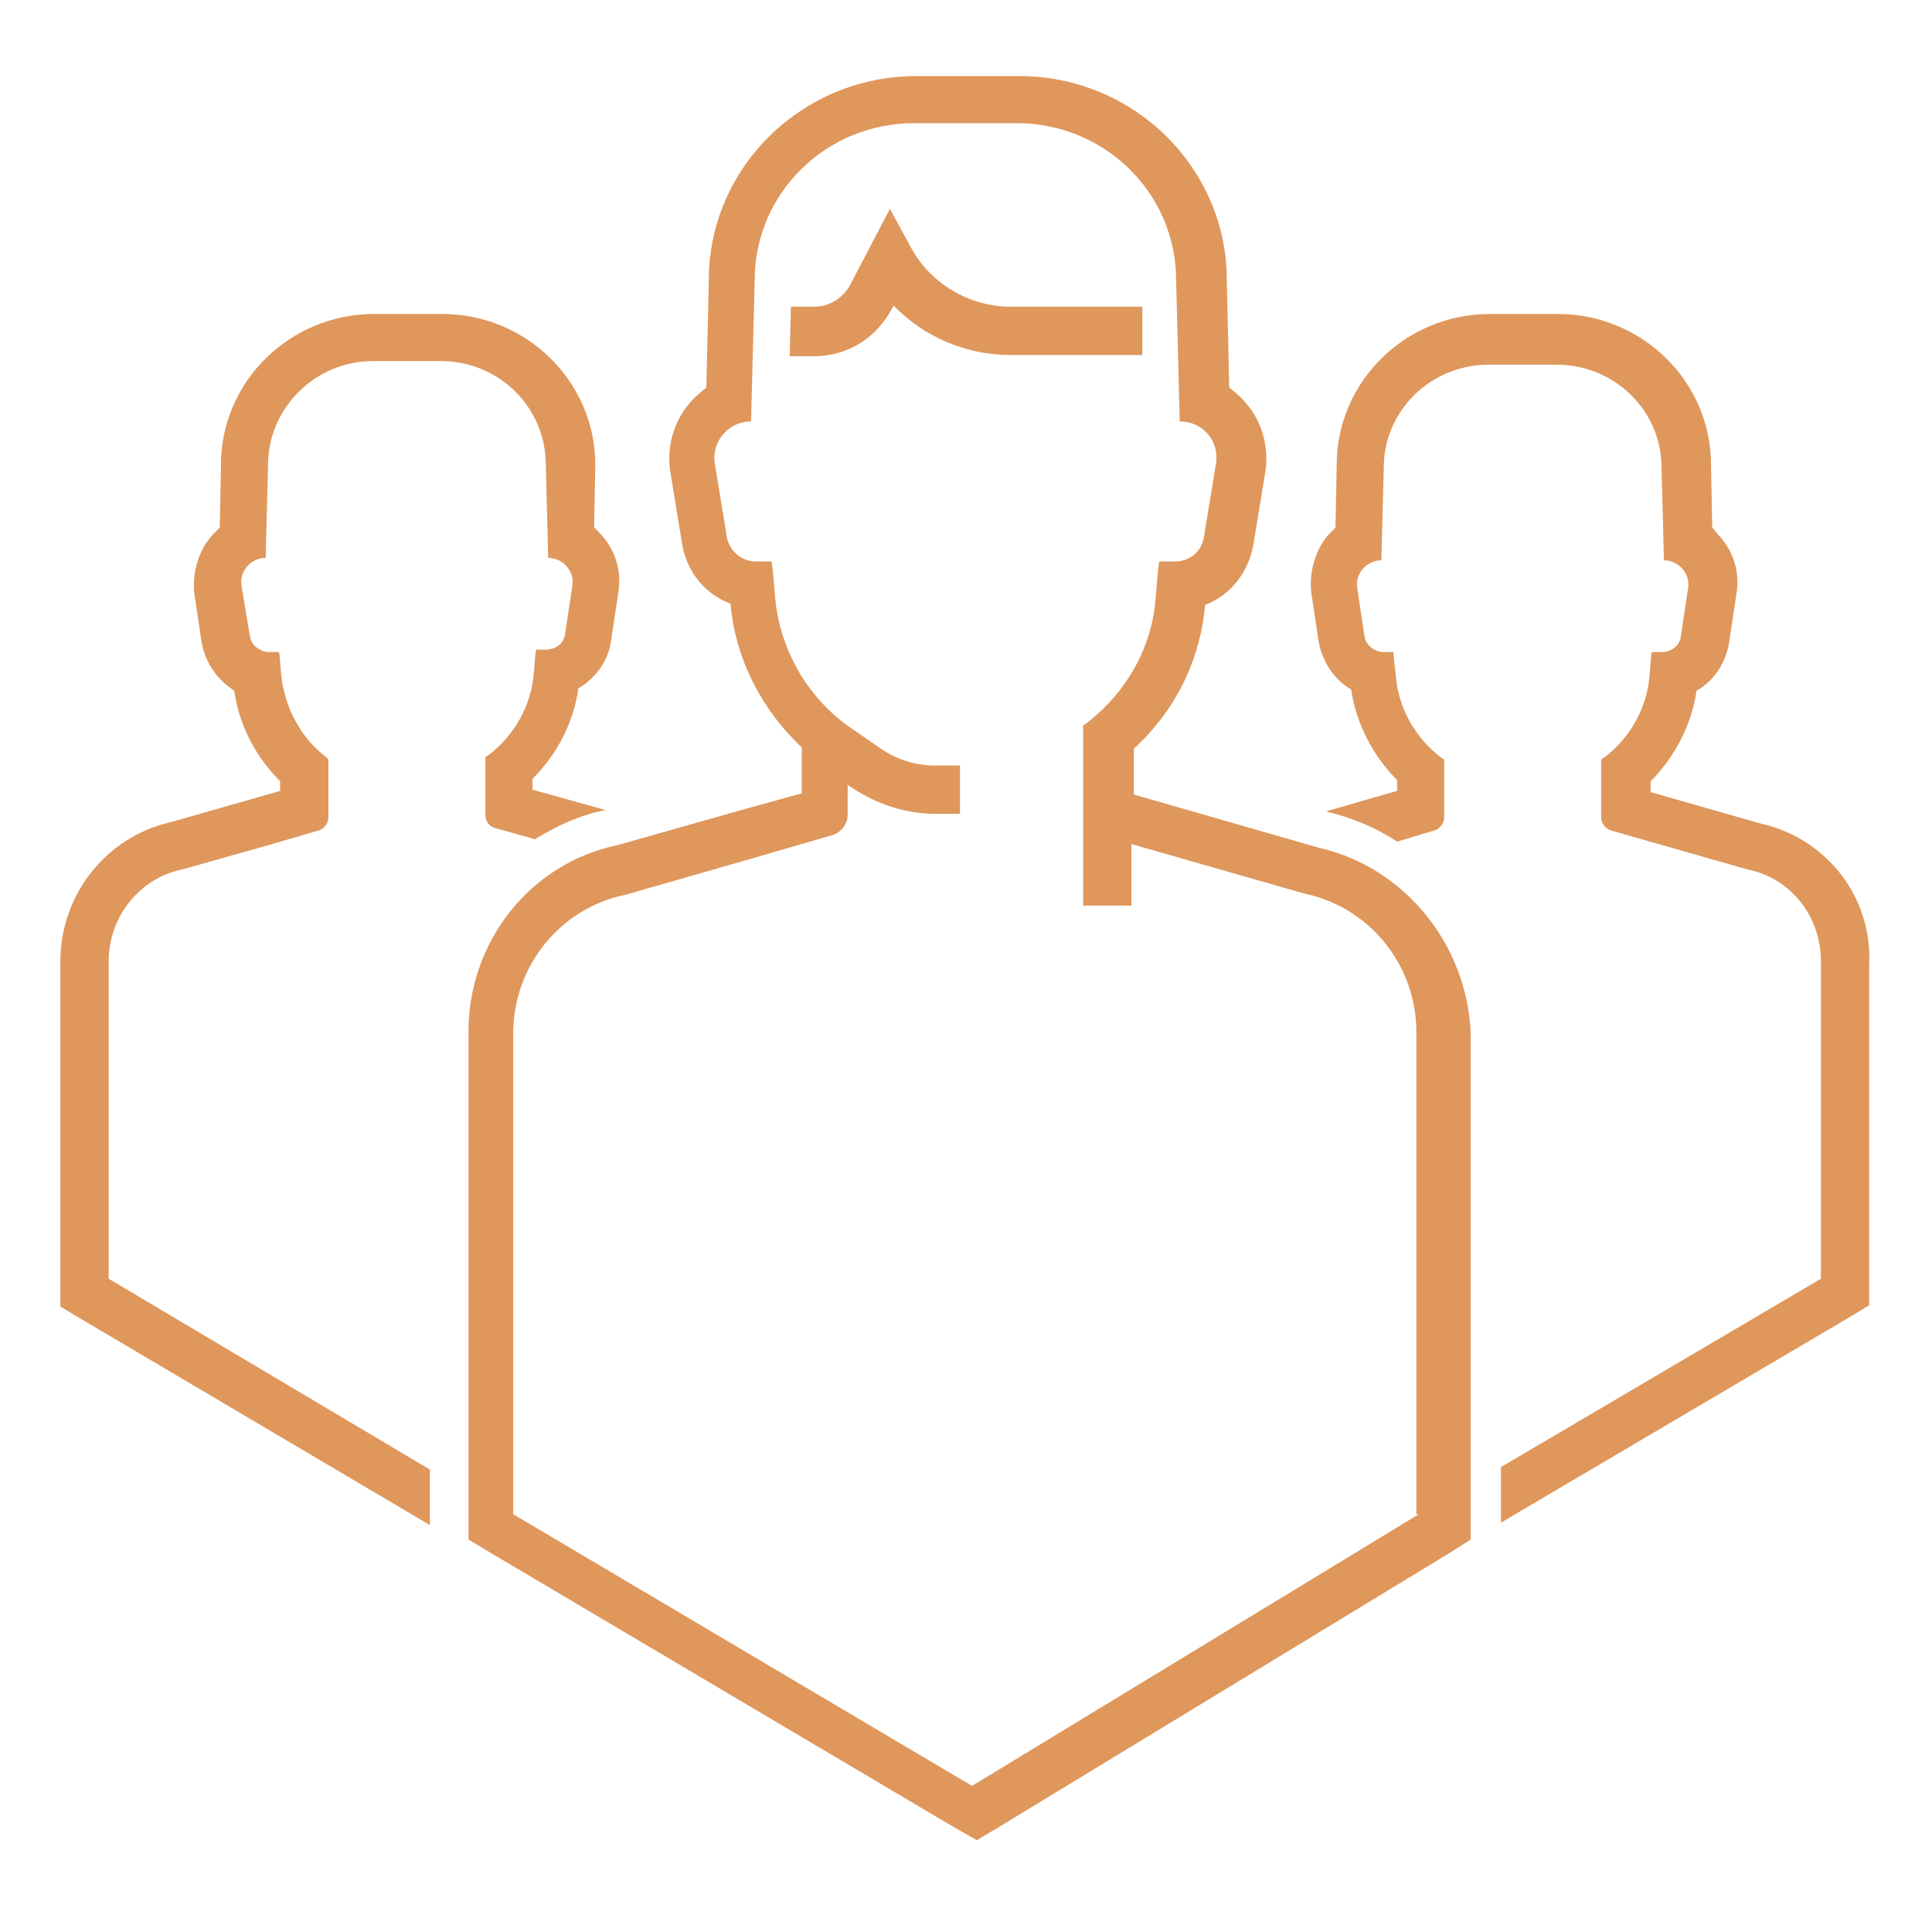 <?xml version="1.0" encoding="utf-8"?>
<!-- Generator: Adobe Illustrator 19.0.1, SVG Export Plug-In . SVG Version: 6.00 Build 0)  -->
<svg version="1.1" id="Слой_1" xmlns="http://www.w3.org/2000/svg" xmlns:xlink="http://www.w3.org/1999/xlink" x="0px" y="0px"
	 viewBox="0 0 160 160" style="enable-background:new 0 0 160 160;" xml:space="preserve">
<style type="text/css">
	.st0{fill:#DF975C;}
</style>
<path class="st0" d="M9,105.9V79.6c0-3.7,2.6-6.9,6.1-7.6l7.1-2l4.1-1.2c0.5-0.1,0.9-0.6,0.9-1.1v-4.8L27,62.7
	c-2.1-1.6-3.4-4.1-3.7-6.7c-0.1-0.9-0.1-1.6-0.2-2h-0.8c-0.8,0-1.5-0.6-1.6-1.3L20,48.5c-0.2-1.2,0.8-2.3,2-2.3l0.2-7.7
	c0-4.7,3.9-8.6,8.7-8.6h5.6c4.8,0,8.7,3.8,8.7,8.6l0.2,7.7c1.2,0,2.2,1.1,2,2.3l-0.6,4c-0.1,0.8-0.8,1.3-1.6,1.3h-0.8
	c-0.1,0.4-0.1,1.2-0.2,2c-0.2,2.6-1.6,5.1-3.7,6.7l-0.3,0.2v4.8c0,0.6,0.4,1,0.9,1.1l3.2,0.9c1.8-1.1,3.7-2,5.8-2.4h0.1l-6.1-1.7
	v-0.9c2.1-2.1,3.4-4.7,3.8-7.5c1.4-0.8,2.5-2.3,2.7-3.9l0.6-4c0.3-1.7-0.2-3.5-1.4-4.8c-0.2-0.2-0.4-0.5-0.6-0.6l0.1-5.2
	c0-6.9-5.7-12.5-12.7-12.5H31c-7,0-12.7,5.6-12.7,12.5l-0.1,5.2c-0.2,0.2-0.4,0.4-0.7,0.7c-1.1,1.3-1.6,3.1-1.4,4.8l0.6,4
	c0.3,1.7,1.3,3.1,2.7,4c0.4,2.9,1.8,5.5,3.8,7.5v0.8l-2.1,0.6l-7,2C8.8,69.3,5,74.1,5,79.6v26.3v2.3l2,1.2l28.6,16.9v-4.6L9,105.9z"
	/>
<path class="st0" d="M145.8,68.2l-9.1-2.6v-0.9c2-2,3.4-4.7,3.8-7.5c1.4-0.8,2.4-2.2,2.7-4l0.6-4c0.3-1.7-0.2-3.5-1.4-4.8
	c-0.2-0.2-0.4-0.5-0.6-0.7l-0.1-5.2c0-6.9-5.7-12.5-12.7-12.5h-5.6c-7,0-12.7,5.6-12.7,12.5l-0.1,5.2c-0.2,0.2-0.4,0.4-0.6,0.6
	c-1.1,1.3-1.6,3.1-1.4,4.8l0.6,4c0.3,1.7,1.3,3.2,2.7,4c0.4,2.8,1.8,5.5,3.8,7.5v0.9l-2.1,0.6l-3.8,1.1l0,0c2.1,0.5,4.1,1.3,5.9,2.5
	l3-0.9c0.5-0.1,0.9-0.6,0.9-1.1v-4.8l-0.3-0.2c-2.1-1.6-3.5-4.1-3.7-6.7c-0.1-0.9-0.2-1.7-0.2-2h-0.8c-0.8,0-1.5-0.6-1.6-1.3l-0.6-4
	c-0.2-1.2,0.8-2.3,2-2.3l0.2-7.7c0-4.7,3.9-8.5,8.7-8.5h5.6c4.8,0,8.7,3.8,8.7,8.5l0.2,7.7c1.2,0,2.2,1.1,2,2.3l-0.6,4
	c-0.1,0.8-0.8,1.3-1.6,1.3h-0.8c-0.1,0.4-0.1,1.2-0.2,2c-0.2,2.6-1.6,5.1-3.7,6.7l-0.3,0.2v4.8c0,0.5,0.4,1,0.9,1.1l11.2,3.2
	c3.6,0.7,6.1,3.9,6.1,7.6v26.3l-26.5,15.6v4.6l28.5-16.8l2-1.2v-2.3V79.7C155,74.2,151.2,69.4,145.8,68.2z"/>
<path class="st0" d="M67.4,29.5c2.8,0,5.2-1.5,6.5-4l0.1-0.2c2.5,2.6,6,4.1,9.7,4.1h10.9v-3.6v-0.4H83.7c-3.4,0-6.6-1.9-8.2-4.8
	l-1.8-3.3l-3.3,6.3c-0.6,1.1-1.7,1.8-3,1.8h-1.9l-0.1,4.1l0,0H67.4z"/>
<path class="st0" d="M109.2,70.2l-15.3-4.4v-1.2V62c3.4-3.1,5.5-7.3,5.9-11.9c2.1-0.8,3.6-2.7,4-5l1-6.1c0.3-2-0.3-4.1-1.6-5.6
	c-0.4-0.5-0.9-0.9-1.4-1.3l-0.2-8.9c0-9.3-7.7-16.9-17.2-16.9h-8.5c-9.5,0-17.2,7.6-17.2,16.9l-0.2,8.9c-0.5,0.4-1,0.8-1.4,1.3
	c-1.3,1.5-1.9,3.6-1.6,5.6l1,6.1c0.4,2.3,1.9,4.1,4,4.9c0.4,4.6,2.6,8.8,5.9,11.9v3.8L61.7,67l-10.6,3c-7.2,1.5-12.3,8-12.3,15.4
	v39.8v2.3l2,1.2l38,22.5l2.1,1.2l2-1.2l37-22.5l1.9-1.2v-2.3V85.6C121.5,78.2,116.3,71.8,109.2,70.2z M117.5,125.4l-37,22.5
	l-38-22.5V85.6c0-5.6,3.9-10.4,9.3-11.5L62.6,71l6.2-1.8c0.8-0.2,1.4-0.9,1.4-1.7V65l0.3,0.2c2.1,1.4,4.5,2.2,7,2.2h2v-4h-2
	c-1.7,0-3.3-0.5-4.7-1.5l-2.6-1.8l0,0l-0.4-0.3c-3.2-2.5-5.2-6.2-5.6-10.2c-0.1-1.3-0.2-2.5-0.3-3.1h-1.3c-1.2,0-2.2-0.9-2.4-2
	l-1-6.1c-0.3-1.8,1.1-3.5,3-3.5l0.3-11.7c0-7.2,5.9-13,13.2-13h8.5c7.3,0,13.2,5.8,13.2,13l0.3,11.7c1.9,0,3.3,1.6,3,3.5l-1,6.1
	c-0.2,1.2-1.2,2-2.4,2H96c-0.1,0.6-0.2,1.8-0.3,3.1c-0.3,4-2.4,7.7-5.6,10.2l-0.4,0.3v4.5v2.9V75h4v-5.1L108,74
	c5.4,1.1,9.3,5.9,9.3,11.5v39.9H117.5z"/>
</svg>
